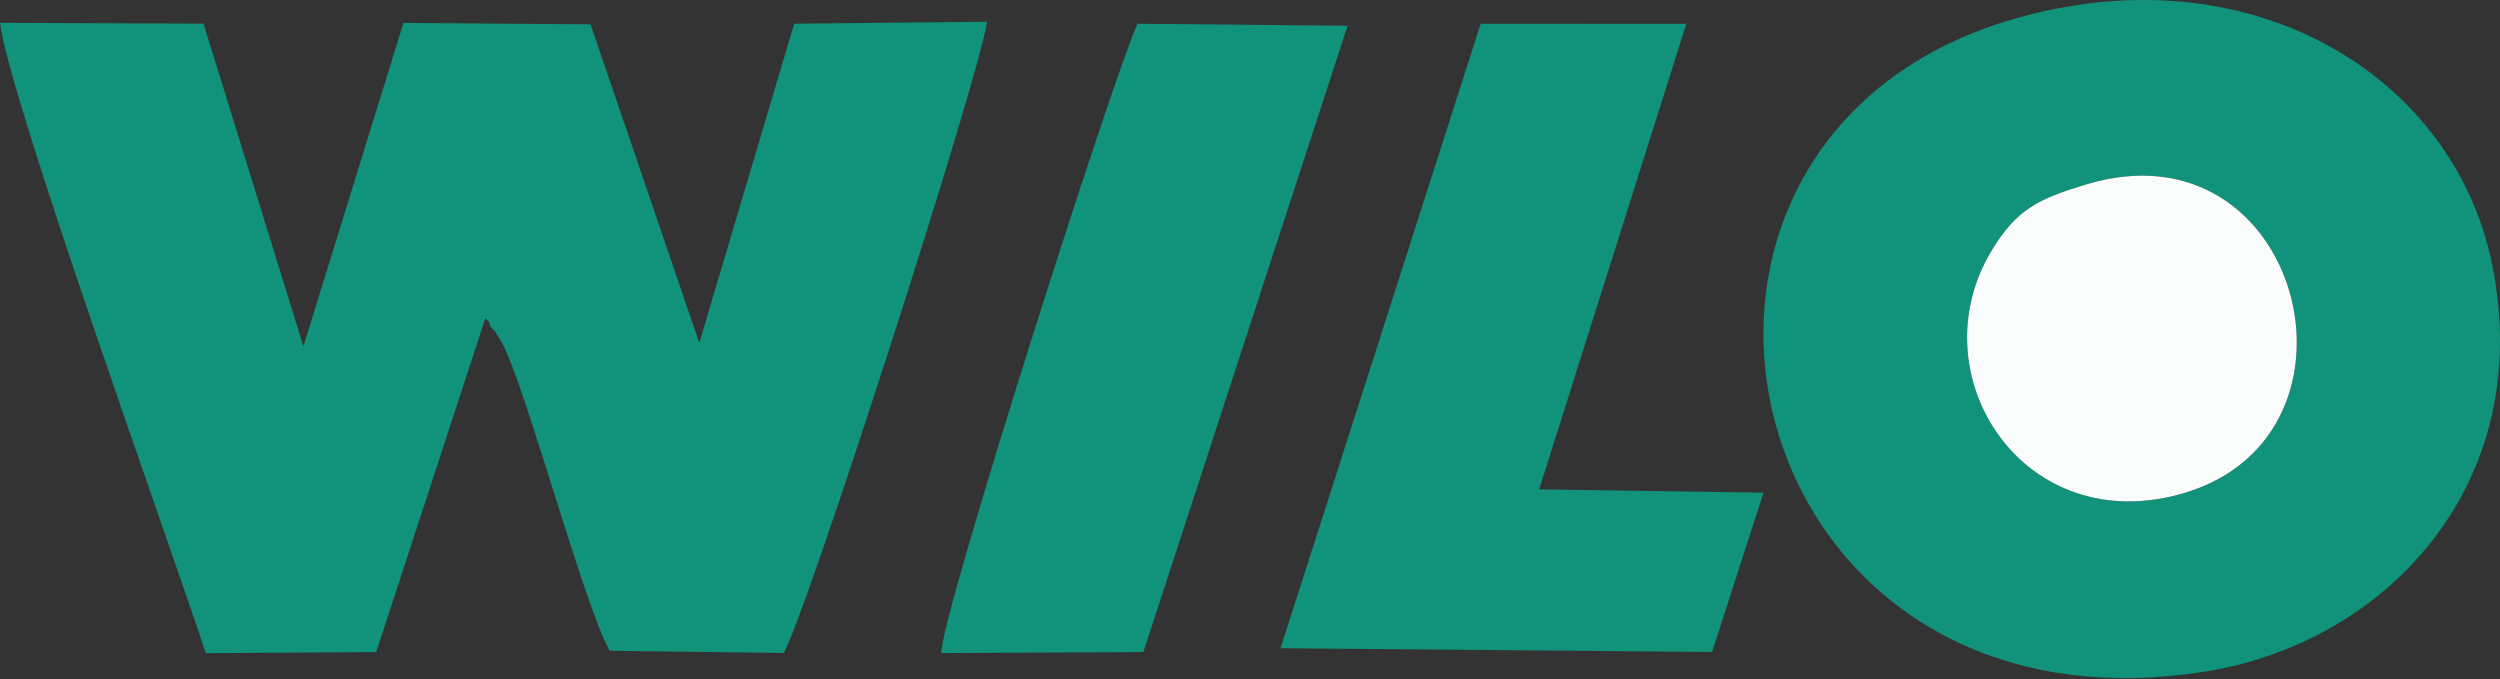 <svg width="81" height="22" viewBox="0 0 81 22" fill="none" xmlns="http://www.w3.org/2000/svg">
<rect x="0" y="0" width="81" height="22" fill="#333333" stroke="none"/>
<path fill-rule="evenodd" clip-rule="evenodd" d="M6.668 21.163L12.189 21.127L15.725 10.312C15.769 10.373 15.852 10.392 15.877 10.523C15.903 10.651 16.007 10.684 16.04 10.738C16.253 11.091 16.255 11.06 16.41 11.414C17.239 13.297 18.954 19.659 19.754 21.085L25.384 21.157C26.015 20.246 31.722 2.549 31.98 0.704L25.732 0.768L22.657 11.109L19.134 0.789L13.072 0.742L9.83 11.222L6.594 0.766L0 0.74C0.306 3.211 5.496 17.587 6.668 21.163Z" fill="#11927A"/>
<path fill-rule="evenodd" clip-rule="evenodd" d="M67.598 5.974C74.546 3.88 77.147 14.053 70.791 15.966C65.582 17.533 62.087 12.164 64.529 8.118C65.338 6.778 66.046 6.443 67.598 5.974ZM66.993 0.213C51.368 2.902 55.395 24.372 71.512 21.748C77.293 20.806 82.181 15.697 80.748 8.582C79.599 2.885 73.859 -0.968 66.993 0.213Z" fill="#11927A"/>
<path fill-rule="evenodd" clip-rule="evenodd" d="M41.489 21.003L55.471 21.124L57.138 15.963L49.869 15.855L54.637 0.772L47.975 0.768L41.489 21.003Z" fill="#11927A"/>
<path fill-rule="evenodd" clip-rule="evenodd" d="M30.499 21.16L37.046 21.127L43.662 0.834L36.858 0.77C36.08 2.421 30.459 20.01 30.499 21.16Z" fill="#11927A"/>
<path fill-rule="evenodd" clip-rule="evenodd" d="M67.598 5.974C66.046 6.443 65.338 6.778 64.529 8.119C62.087 12.164 65.583 17.533 70.792 15.966C77.148 14.053 74.546 3.88 67.598 5.974Z" fill="#FAFCFC"/>
</svg>
